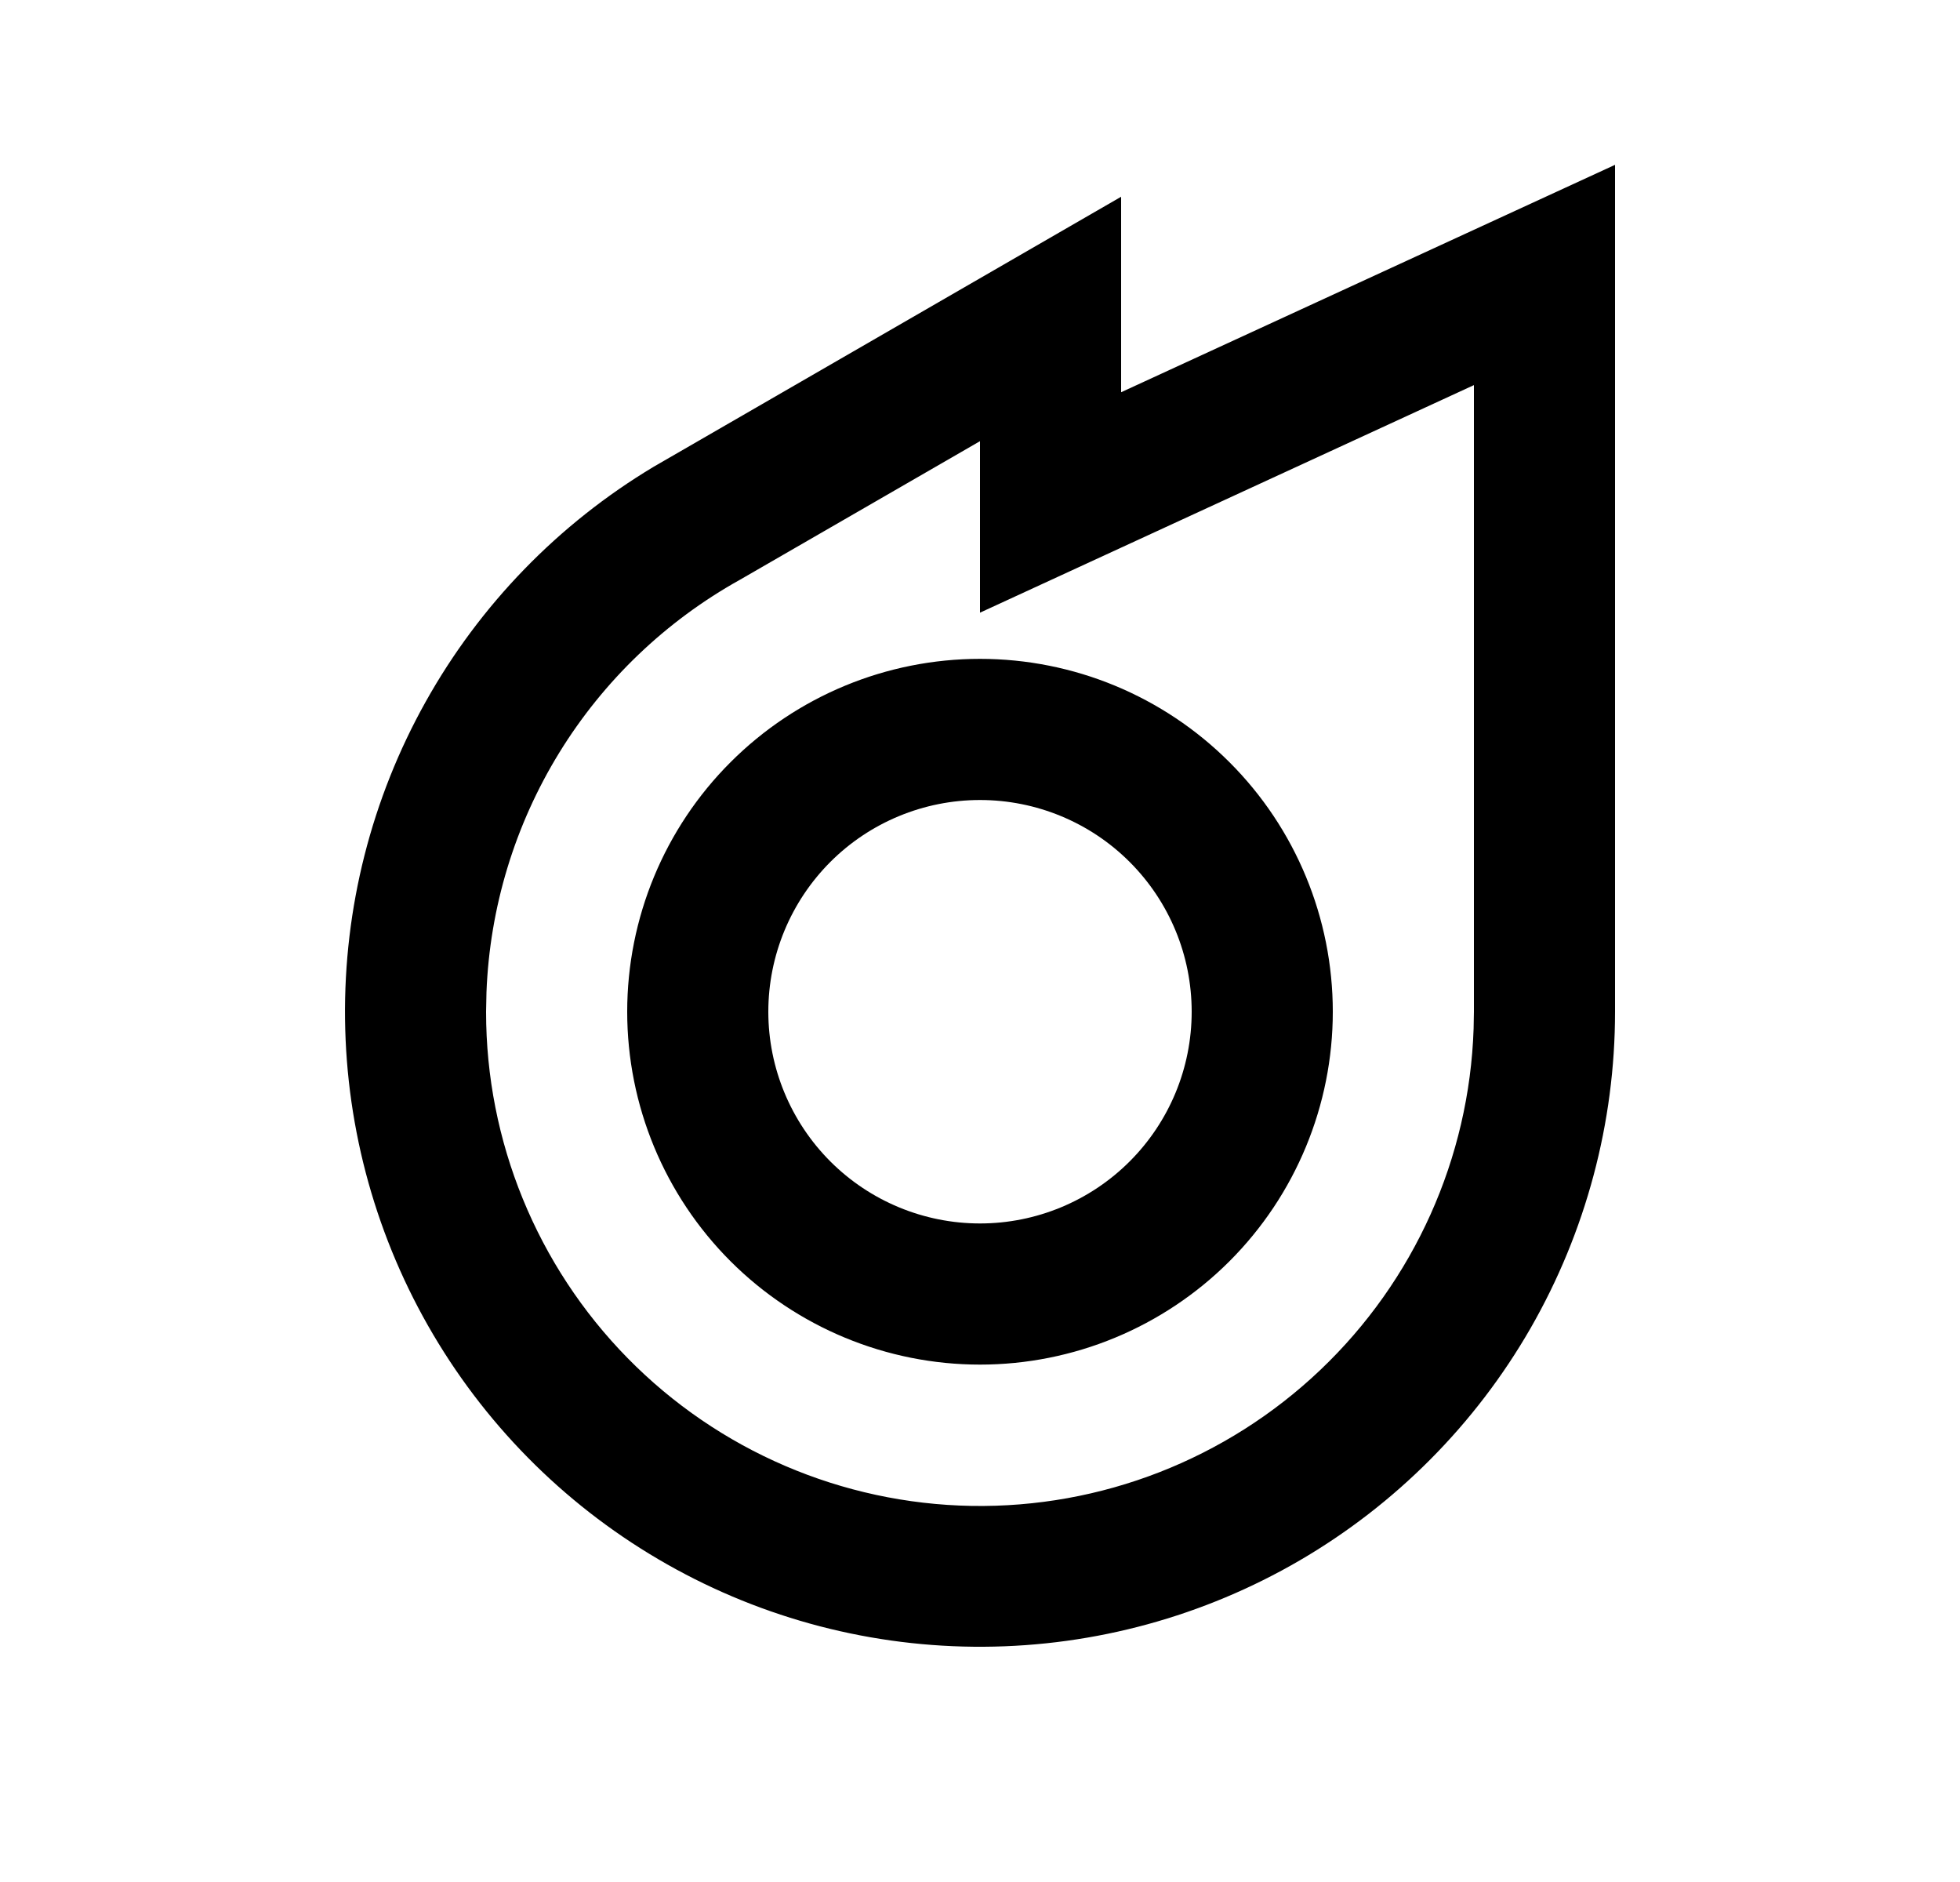 <svg width="25" height="24" viewBox="0 0 25 24" fill="none" xmlns="http://www.w3.org/2000/svg">
<path d="M20.6 2.102V12.902C20.6 14.318 20.228 15.709 19.523 16.937C18.817 18.165 17.801 19.186 16.578 19.899C15.354 20.612 13.964 20.992 12.548 21C11.132 21.009 9.738 20.646 8.506 19.947C7.274 19.249 6.247 18.24 5.526 17.02C4.806 15.801 4.418 14.414 4.401 12.998C4.384 11.582 4.738 10.186 5.429 8.95C6.12 7.713 7.123 6.68 8.338 5.952L14.3 2.509V5.002L20.6 2.102ZM18.8 4.911L12.5 7.813V5.626L9.437 7.394C8.492 7.92 7.698 8.68 7.132 9.601C6.566 10.523 6.246 11.574 6.205 12.655L6.2 12.902C6.199 14.554 6.848 16.141 8.006 17.32C9.164 18.499 10.74 19.175 12.392 19.204C14.044 19.232 15.642 18.61 16.84 17.471C18.038 16.333 18.741 14.769 18.796 13.118L18.8 12.902V4.911ZM12.5 8.402C13.694 8.402 14.838 8.876 15.682 9.72C16.526 10.563 17 11.708 17 12.902C17 14.095 16.526 15.24 15.682 16.084C14.838 16.927 13.694 17.402 12.5 17.402C11.307 17.402 10.162 16.927 9.318 16.084C8.474 15.24 8 14.095 8 12.902C8 11.708 8.474 10.563 9.318 9.72C10.162 8.876 11.307 8.402 12.5 8.402ZM12.5 10.202C11.784 10.202 11.097 10.486 10.591 10.992C10.085 11.499 9.8 12.185 9.8 12.902C9.8 13.618 10.085 14.304 10.591 14.811C11.097 15.317 11.784 15.602 12.5 15.602C13.216 15.602 13.903 15.317 14.409 14.811C14.916 14.304 15.2 13.618 15.2 12.902C15.2 12.185 14.916 11.499 14.409 10.992C13.903 10.486 13.216 10.202 12.5 10.202Z" fill="#0A0D14" style="fill:#0A0D14;fill:color(display-p3 0.039 0.051 0.078);fill-opacity:1;"/>
</svg>

